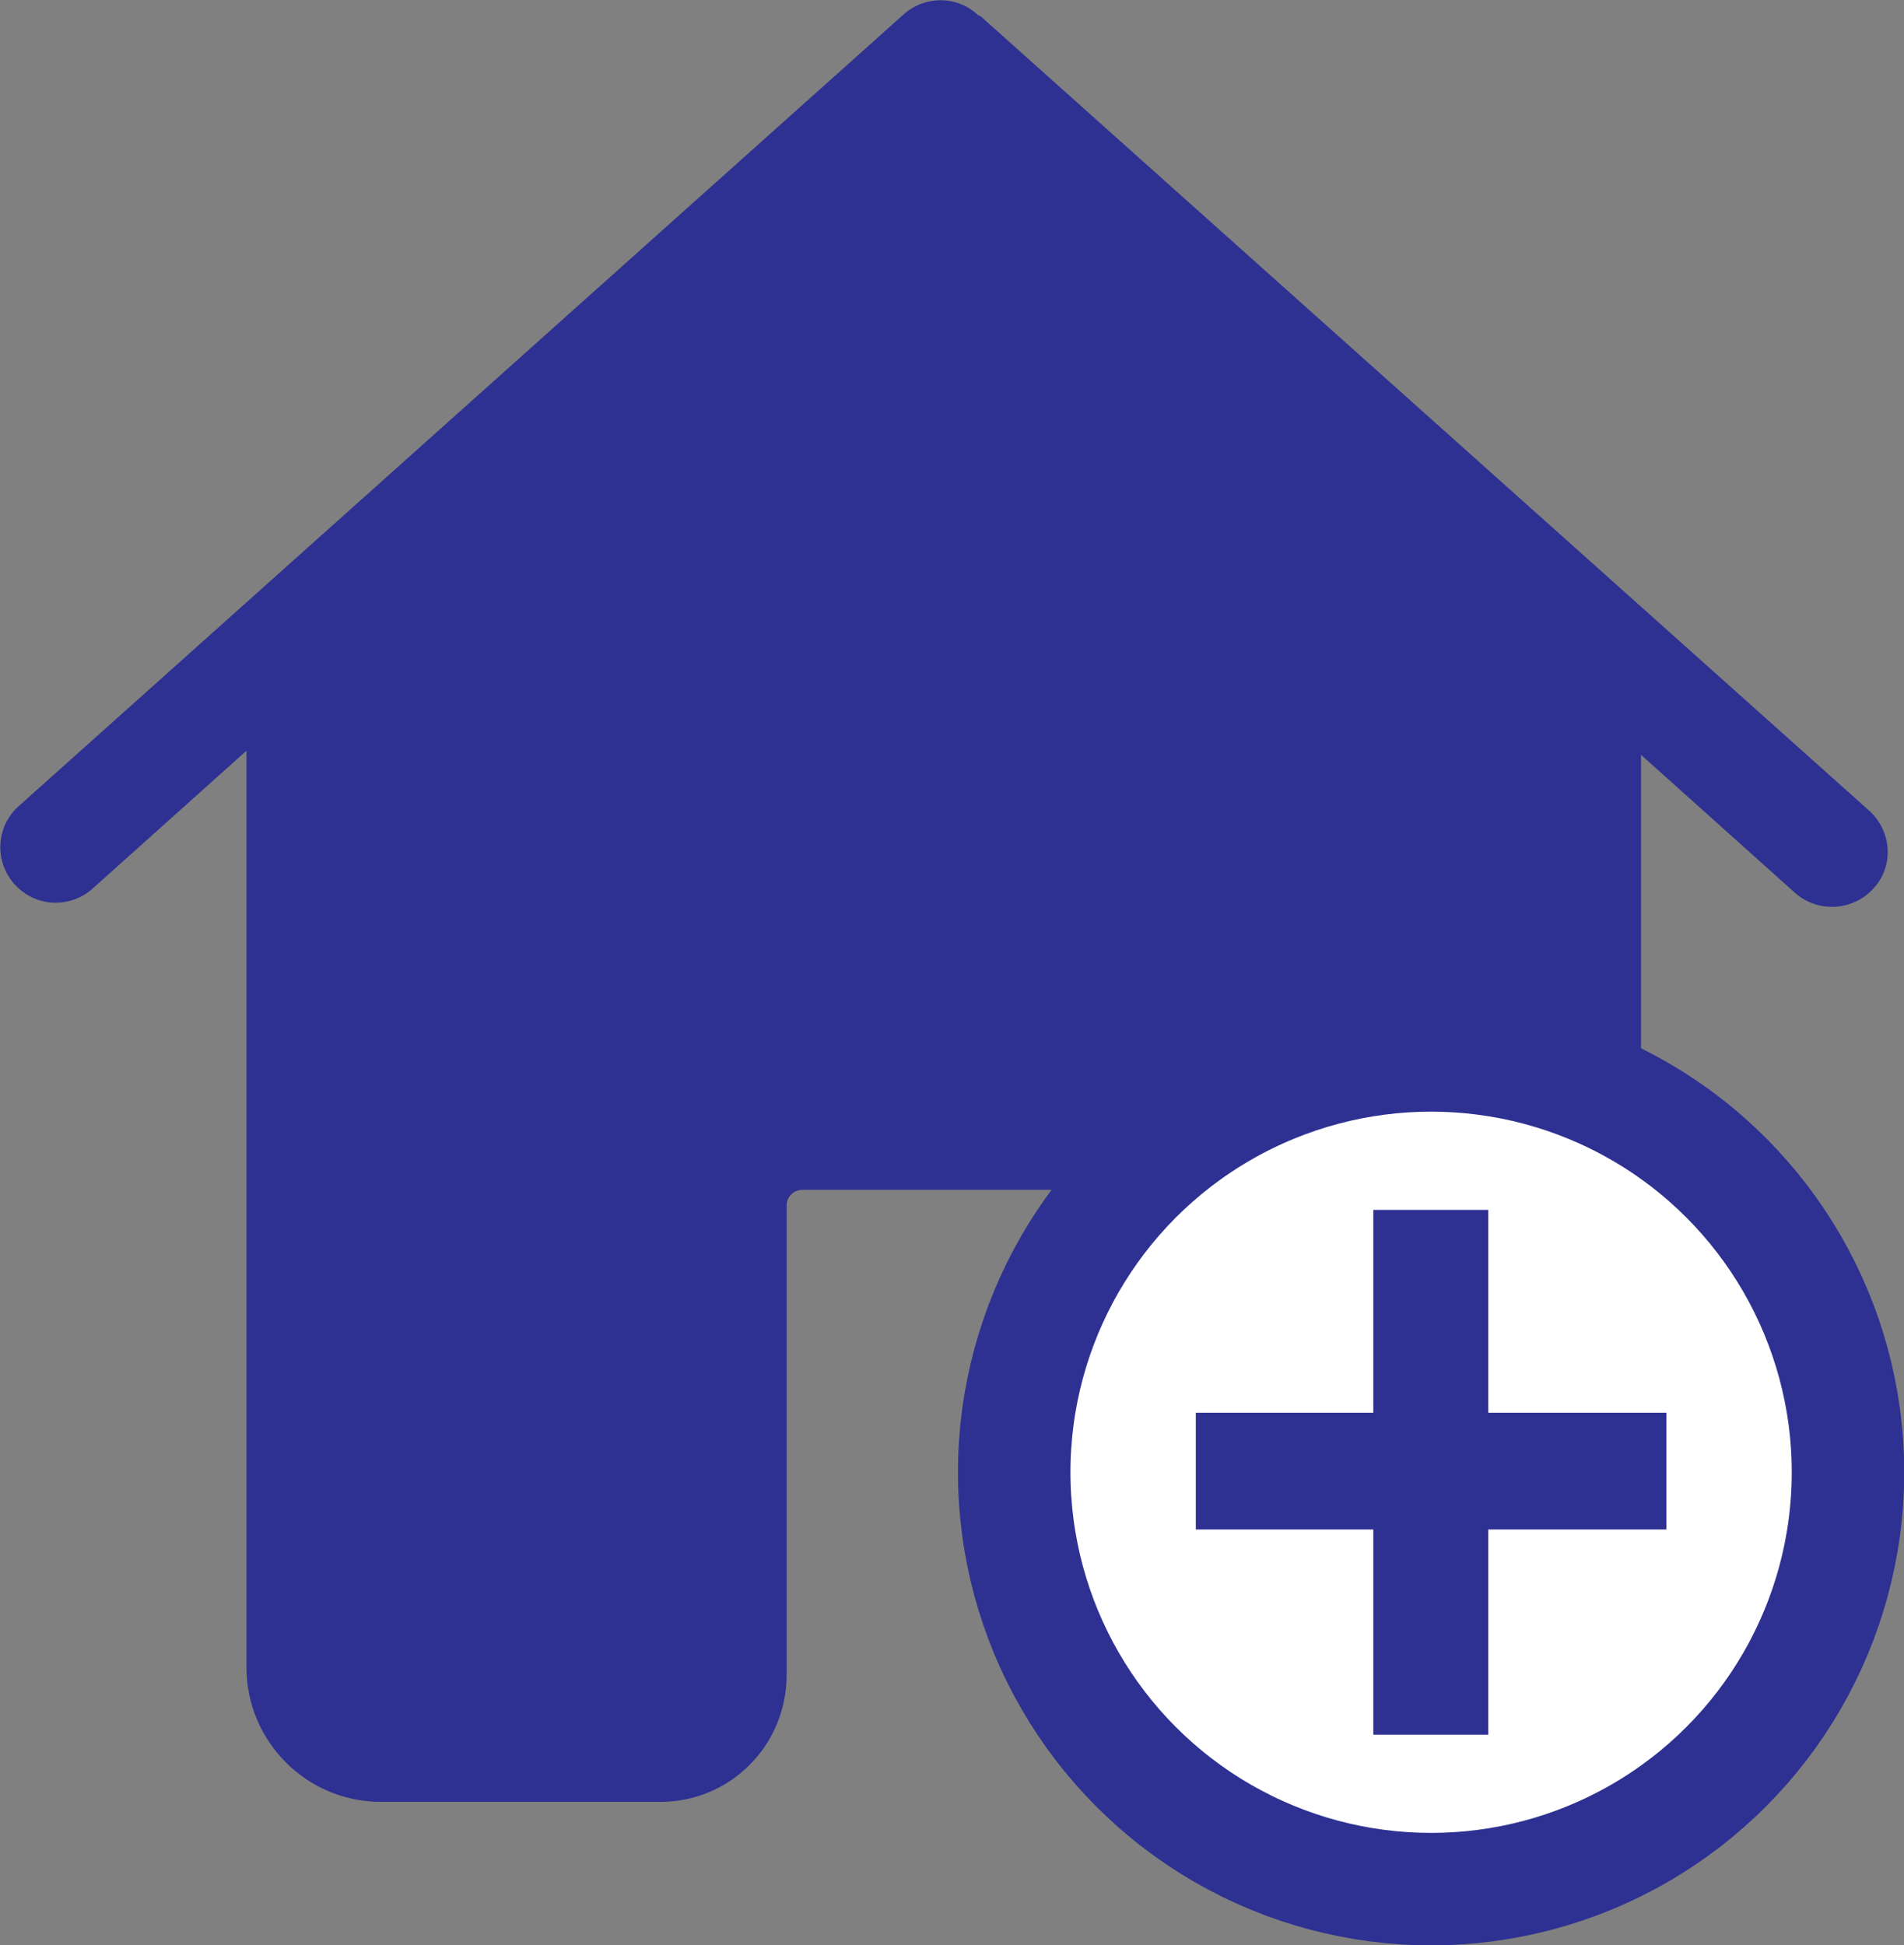 <?xml version="1.0" encoding="utf-8"?>
<!-- Generator: Adobe Illustrator 23.1.0, SVG Export Plug-In . SVG Version: 6.00 Build 0)  -->
<svg version="1.1" id="Layer_1" xmlns="http://www.w3.org/2000/svg" xmlns:xlink="http://www.w3.org/1999/xlink" x="0px" y="0px"
	 viewBox="0 0 322.9 329.9" style="enable-background:new 0 0 322.9 329.9;" xml:space="preserve">
<rect x="0" y="0" width="322.9" height="329.9" fill="#808080" stroke="none"/>
<style type="text/css">
	.st0{fill:#2E3192;stroke:#2E3192;stroke-miterlimit:10;}
	.st1{fill:#FFFFFF;stroke:#2E3192;stroke-width:19.077;stroke-miterlimit:10;}
	.st2{fill:#2E3192;stroke:#2E3192;}
</style>
<path class="st0" d="M316.7,137.9L166.5,3.6c-0.3-0.3-0.5-0.5-0.9-0.6c-3.3-3.2-8.5-3.3-12-0.2L3.5,137.1c-3.7,3.3-3.9,8.9-0.7,12.5
	c1.8,2,4.2,3,6.6,3c2.1,0,4.2-0.7,5.9-2.2l27-24.2v156.6c0,12.3,10,22.3,22.3,22.3H112c11.6,0,20.9-9.4,20.9-21v-79.6
	c0-1.8,1.4-3.2,3.2-3.2h47.9c1.8,0,3.2,1.4,3.2,3.2v79.6c0,11.6,9.4,21,20.9,21h47.4c12.5,0,22.3-12.3,22.3-28V126.9l27,24.2
	c1.7,1.5,3.8,2.2,5.9,2.2c2.4,0,4.9-1,6.6-2.9C320.7,146.8,320.3,141.2,316.7,137.9z"/>
<path class="st0" d="M260.1,277c0,6.4-3.1,10.2-4.6,10.2h-47.4c-1.8,0-3.2-1.5-3.2-3.2v-79.5c0-11.6-9.4-20.9-20.9-20.9h-47.9
	c-11.6,0-20.9,9.4-20.9,20.9v79.6c0,1.8-1.4,3.2-3.2,3.2H64.6c-2.5,0-4.6-2-4.6-4.6V110.2l99.7-89l100.5,89.9V277z"/>
<circle class="st1" cx="242.7" cy="249.7" r="70.7"/>
<g>
	<polygon class="st2" points="233.4,293.7 233.4,258.9 203.3,258.9 203.3,240.1 233.4,240.1 233.4,205.7 251.9,205.7 251.9,240.1 
		282.1,240.1 282.1,258.9 251.9,258.9 251.9,293.7 	"/>
</g>
</svg>
